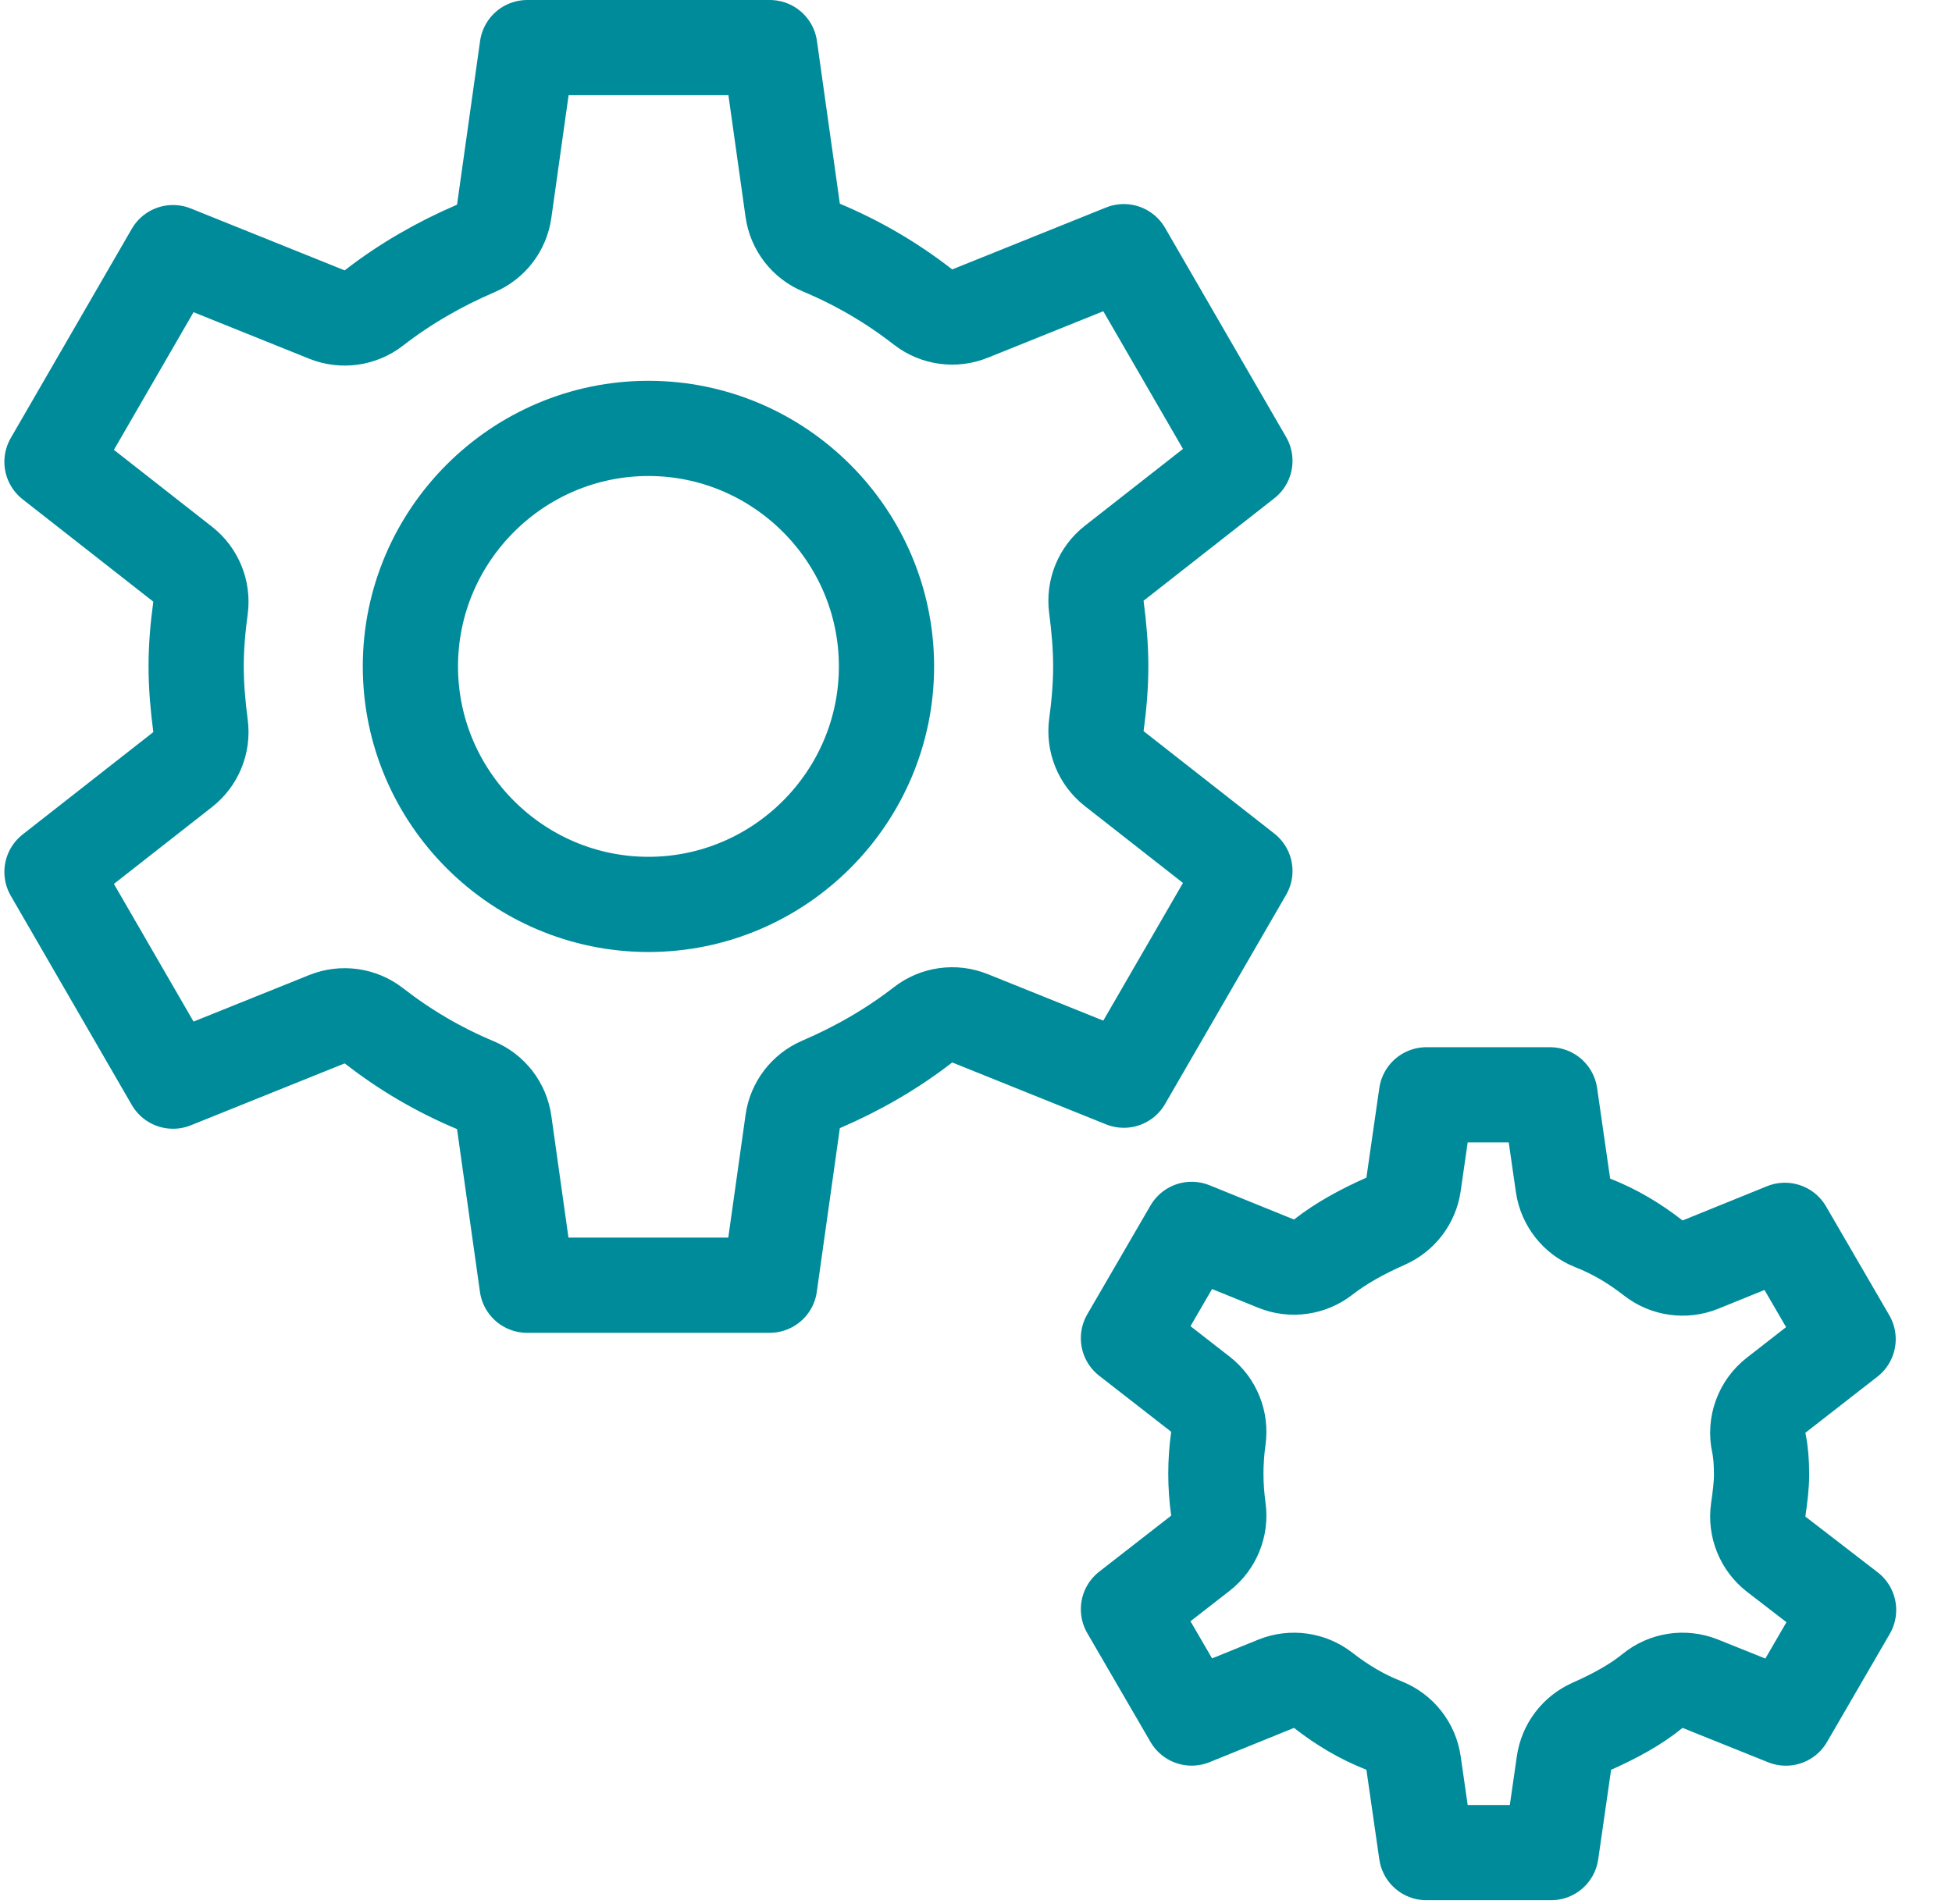<svg width="41" height="40" viewBox="0 0 41 40" fill="none" xmlns="http://www.w3.org/2000/svg">
<path d="M23.403 16.147L26.148 18.298L23.605 22.693L20.373 21.392C20.043 21.259 19.667 21.312 19.386 21.531C18.739 22.034 18.015 22.451 17.246 22.781C16.925 22.919 16.698 23.214 16.65 23.561L16.166 27H11.071L10.59 23.581C10.541 23.231 10.312 22.934 9.986 22.798C9.209 22.472 8.506 22.058 7.854 21.551C7.573 21.332 7.197 21.279 6.867 21.412L3.634 22.713L1.092 18.318L3.837 16.167C4.115 15.949 4.257 15.601 4.212 15.251C4.155 14.818 4.12 14.403 4.12 14C4.12 13.596 4.155 13.183 4.211 12.775C4.259 12.423 4.116 12.072 3.837 11.853L1.092 9.702L3.634 5.307L6.867 6.608C7.197 6.741 7.573 6.688 7.854 6.469C8.501 5.966 9.225 5.549 9.994 5.219C10.315 5.081 10.542 4.786 10.59 4.439L11.074 1H16.169L16.65 4.419C16.699 4.769 16.928 5.066 17.254 5.202C18.031 5.528 18.734 5.942 19.386 6.449C19.667 6.668 20.043 6.721 20.373 6.588L23.605 5.287L26.148 9.682L23.403 11.833C23.125 12.051 22.983 12.399 23.028 12.749C23.085 13.182 23.12 13.597 23.12 14C23.12 14.404 23.085 14.817 23.029 15.225C22.981 15.577 23.123 15.928 23.403 16.147ZM36.93 31.719C36.879 32.075 37.024 32.432 37.309 32.652L38.828 33.823L37.51 36.094L35.713 35.372C35.374 35.236 34.989 35.295 34.707 35.526C34.364 35.806 33.934 36.044 33.434 36.266C33.12 36.406 32.899 36.697 32.85 37.037L32.579 38.92H29.961L29.69 37.037C29.639 36.682 29.4 36.381 29.066 36.249C28.607 36.069 28.191 35.821 27.796 35.513C27.514 35.292 27.136 35.239 26.804 35.373L25.03 36.093L23.702 33.807L25.215 32.629C25.497 32.409 25.64 32.055 25.59 31.7C25.521 31.209 25.521 30.711 25.59 30.22C25.64 29.865 25.497 29.511 25.215 29.291L23.702 28.113L25.03 25.827L26.804 26.547C27.136 26.681 27.514 26.628 27.796 26.407C28.169 26.116 28.609 25.875 29.106 25.654C29.42 25.514 29.641 25.223 29.69 24.883L29.961 23H32.556L32.83 24.903C32.882 25.258 33.12 25.559 33.454 25.691C33.913 25.871 34.33 26.119 34.724 26.427C35.006 26.648 35.384 26.701 35.716 26.567L37.49 25.847L38.818 28.133L37.306 29.311C37.003 29.547 36.862 29.935 36.942 30.309C36.982 30.496 37 30.72 37 30.98C37 31.201 36.97 31.437 36.93 31.719ZM8.62 14C8.62 16.752 10.868 19 13.62 19C16.372 19 18.62 16.752 18.62 14C18.62 11.248 16.372 9 13.62 9C10.868 9 8.62 11.248 8.62 14Z" stroke="#008B9A" stroke-width="2" stroke-linecap="round" stroke-linejoin="round"/>
</svg>
